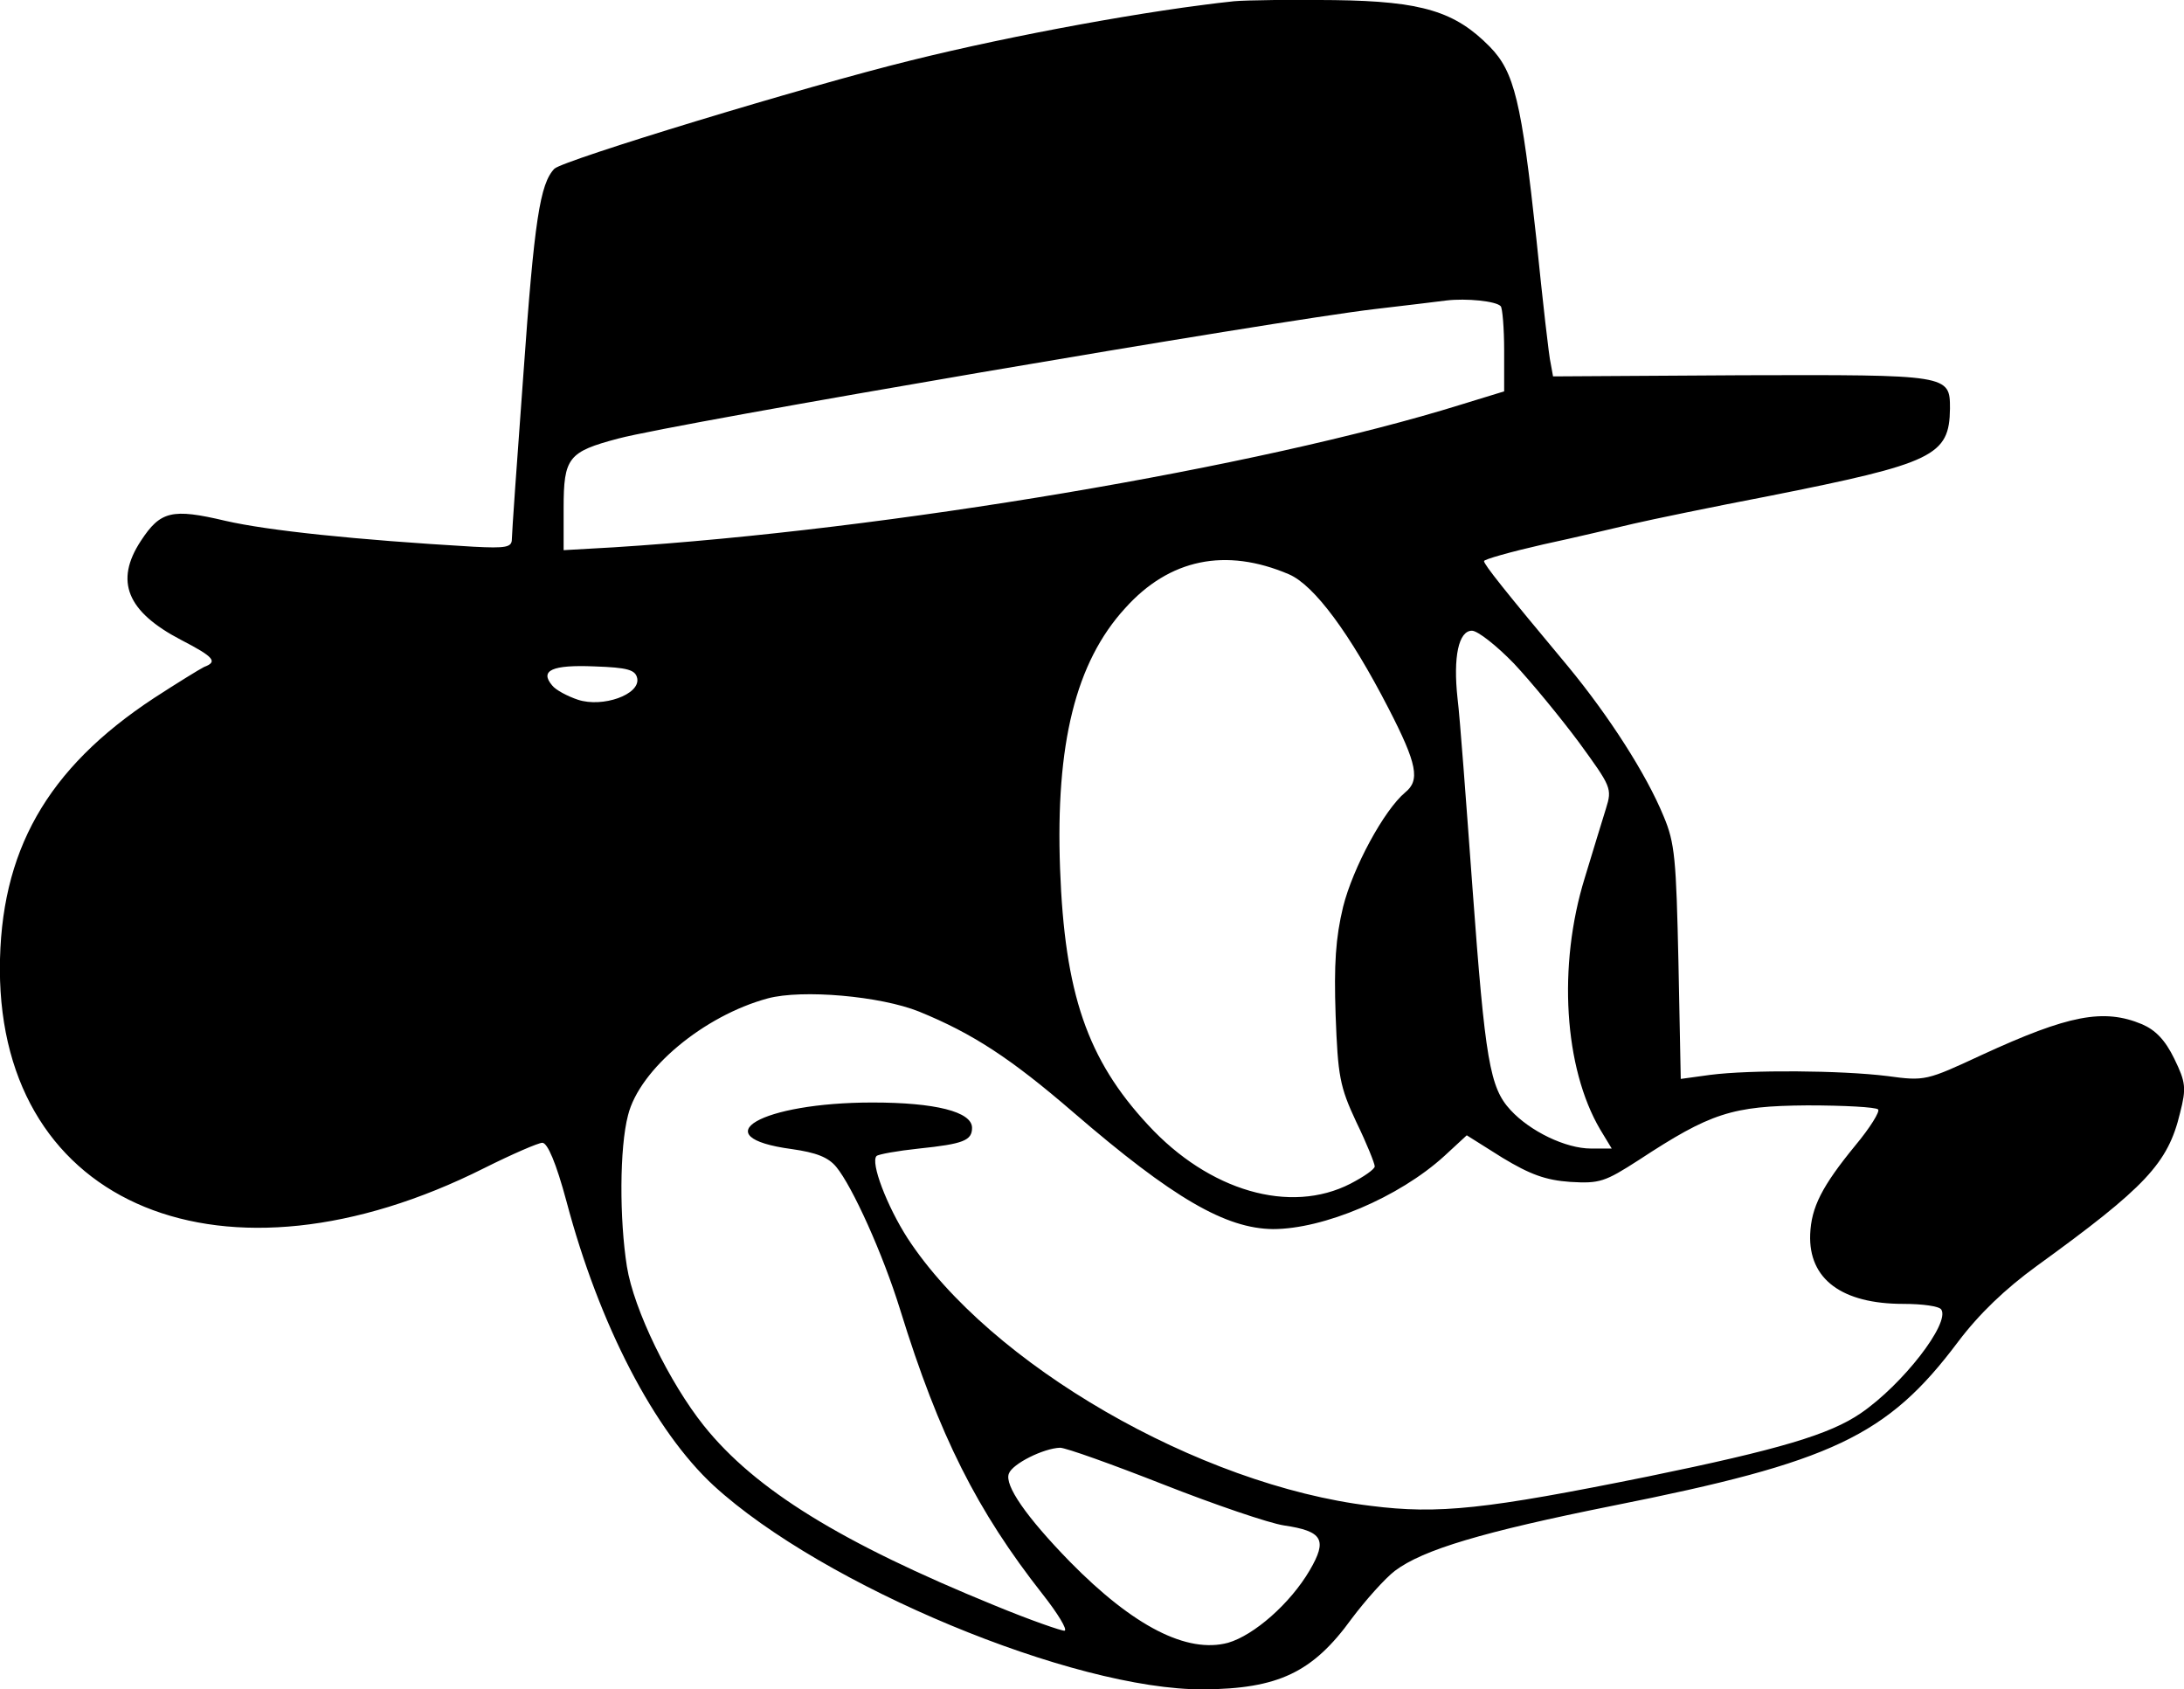 <?xml version="1.0" standalone="no"?>
<!DOCTYPE svg PUBLIC "-//W3C//DTD SVG 20010904//EN"
 "http://www.w3.org/TR/2001/REC-SVG-20010904/DTD/svg10.dtd">
<svg version="1.0" xmlns="http://www.w3.org/2000/svg"
 width="379.661pt" height="293.596pt" viewBox="0 0 379.661 293.596"
 preserveAspectRatio="xMidYMid meet">
<g transform="translate(-10.021,346.62) scale(0.1,-0.1)"
fill="#000000" stroke="none">
<path d="M2245 3464 c-143 -15 -381 -58 -562 -103 -183 -45 -603 -173 -619
-188 -25 -26 -35 -89 -54 -358 -11 -148 -20 -277 -20 -286 0 -14 -10 -16 -67
-13 -205 12 -357 28 -431 45 -93 22 -113 17 -147 -35 -46 -70 -24 -123 70
-172 58 -30 64 -38 40 -47 -8 -4 -47 -28 -87 -54 -187 -123 -268 -267 -268
-472 1 -413 390 -572 842 -345 48 24 94 44 101 44 9 0 24 -35 42 -102 57 -215
153 -399 256 -494 190 -174 625 -355 851 -354 130 1 190 29 258 123 24 32 58
70 75 83 49 37 154 68 378 113 382 76 478 121 601 285 37 49 82 92 137 132
189 137 228 178 249 266 11 43 10 53 -10 94 -16 33 -33 50 -56 60 -67 28 -128
16 -278 -53 -97 -45 -99 -46 -165 -37 -81 10 -238 11 -308 2 l-51 -7 -4 202
c-4 180 -6 208 -26 255 -30 73 -95 174 -166 260 -111 133 -146 177 -146 183 0
3 46 16 103 29 56 12 127 29 157 36 30 7 136 29 235 48 287 57 314 70 315 152
0 59 -1 59 -362 58 l-328 -2 -4 22 c-3 11 -14 109 -25 217 -26 239 -38 290
-81 334 -60 61 -117 79 -270 81 -74 1 -153 0 -175 -2z m464 -530 c3 -3 6 -38
6 -77 l0 -71 -75 -23 c-350 -109 -997 -218 -1472 -248 l-88 -5 0 73 c0 88 8
98 95 121 101 27 1144 205 1315 225 52 6 109 13 125 15 34 4 86 -1 94 -10z
m-368 -466 c44 -19 106 -103 173 -233 50 -97 55 -125 29 -146 -37 -31 -91
-131 -108 -199 -13 -54 -16 -100 -13 -188 4 -106 7 -124 36 -186 18 -37 32
-72 32 -77 0 -5 -19 -18 -42 -30 -105 -54 -246 -13 -352 102 -106 114 -145
229 -153 445 -8 217 27 359 113 453 77 86 175 106 285 59z m391 -155 c30 -32
81 -94 113 -137 56 -77 58 -80 47 -115 -6 -20 -23 -74 -37 -121 -47 -152 -36
-330 27 -437 l20 -33 -36 0 c-44 0 -106 30 -140 67 -36 39 -44 86 -66 385 -11
150 -22 299 -26 330 -8 73 2 118 25 118 10 0 43 -26 73 -57z m-1524 -26 c5
-28 -60 -51 -103 -37 -18 6 -39 17 -45 25 -22 26 0 36 73 33 59 -2 72 -6 75
-21z m490 -579 c93 -38 159 -81 268 -175 174 -150 265 -202 347 -203 88 0 219
55 298 127 l39 36 62 -39 c48 -29 75 -39 118 -42 51 -3 60 0 119 38 125 82
162 94 293 95 64 0 119 -3 123 -7 4 -3 -14 -32 -39 -62 -59 -72 -77 -108 -79
-155 -3 -78 55 -121 162 -121 33 0 63 -4 66 -10 15 -24 -67 -130 -140 -180
-54 -37 -141 -63 -370 -110 -282 -57 -364 -66 -482 -51 -299 36 -662 246 -805
465 -36 56 -65 132 -54 143 3 3 36 9 74 13 77 8 92 14 92 36 0 28 -64 44 -173
44 -194 0 -297 -60 -140 -81 42 -6 63 -14 77 -31 28 -34 81 -151 111 -248 68
-220 134 -350 248 -495 26 -33 43 -61 38 -63 -4 -1 -59 18 -122 44 -267 109
-416 201 -505 312 -60 75 -122 202 -134 277 -13 82 -13 206 2 263 20 80 132
173 243 203 60 16 196 4 263 -23z m425 -822 c89 -35 183 -67 209 -71 68 -10
76 -25 45 -78 -34 -58 -97 -113 -142 -126 -71 -19 -164 28 -275 141 -76 78
-114 133 -106 153 6 17 60 44 89 45 10 0 91 -29 180 -64z"/>
</g>
</svg>
